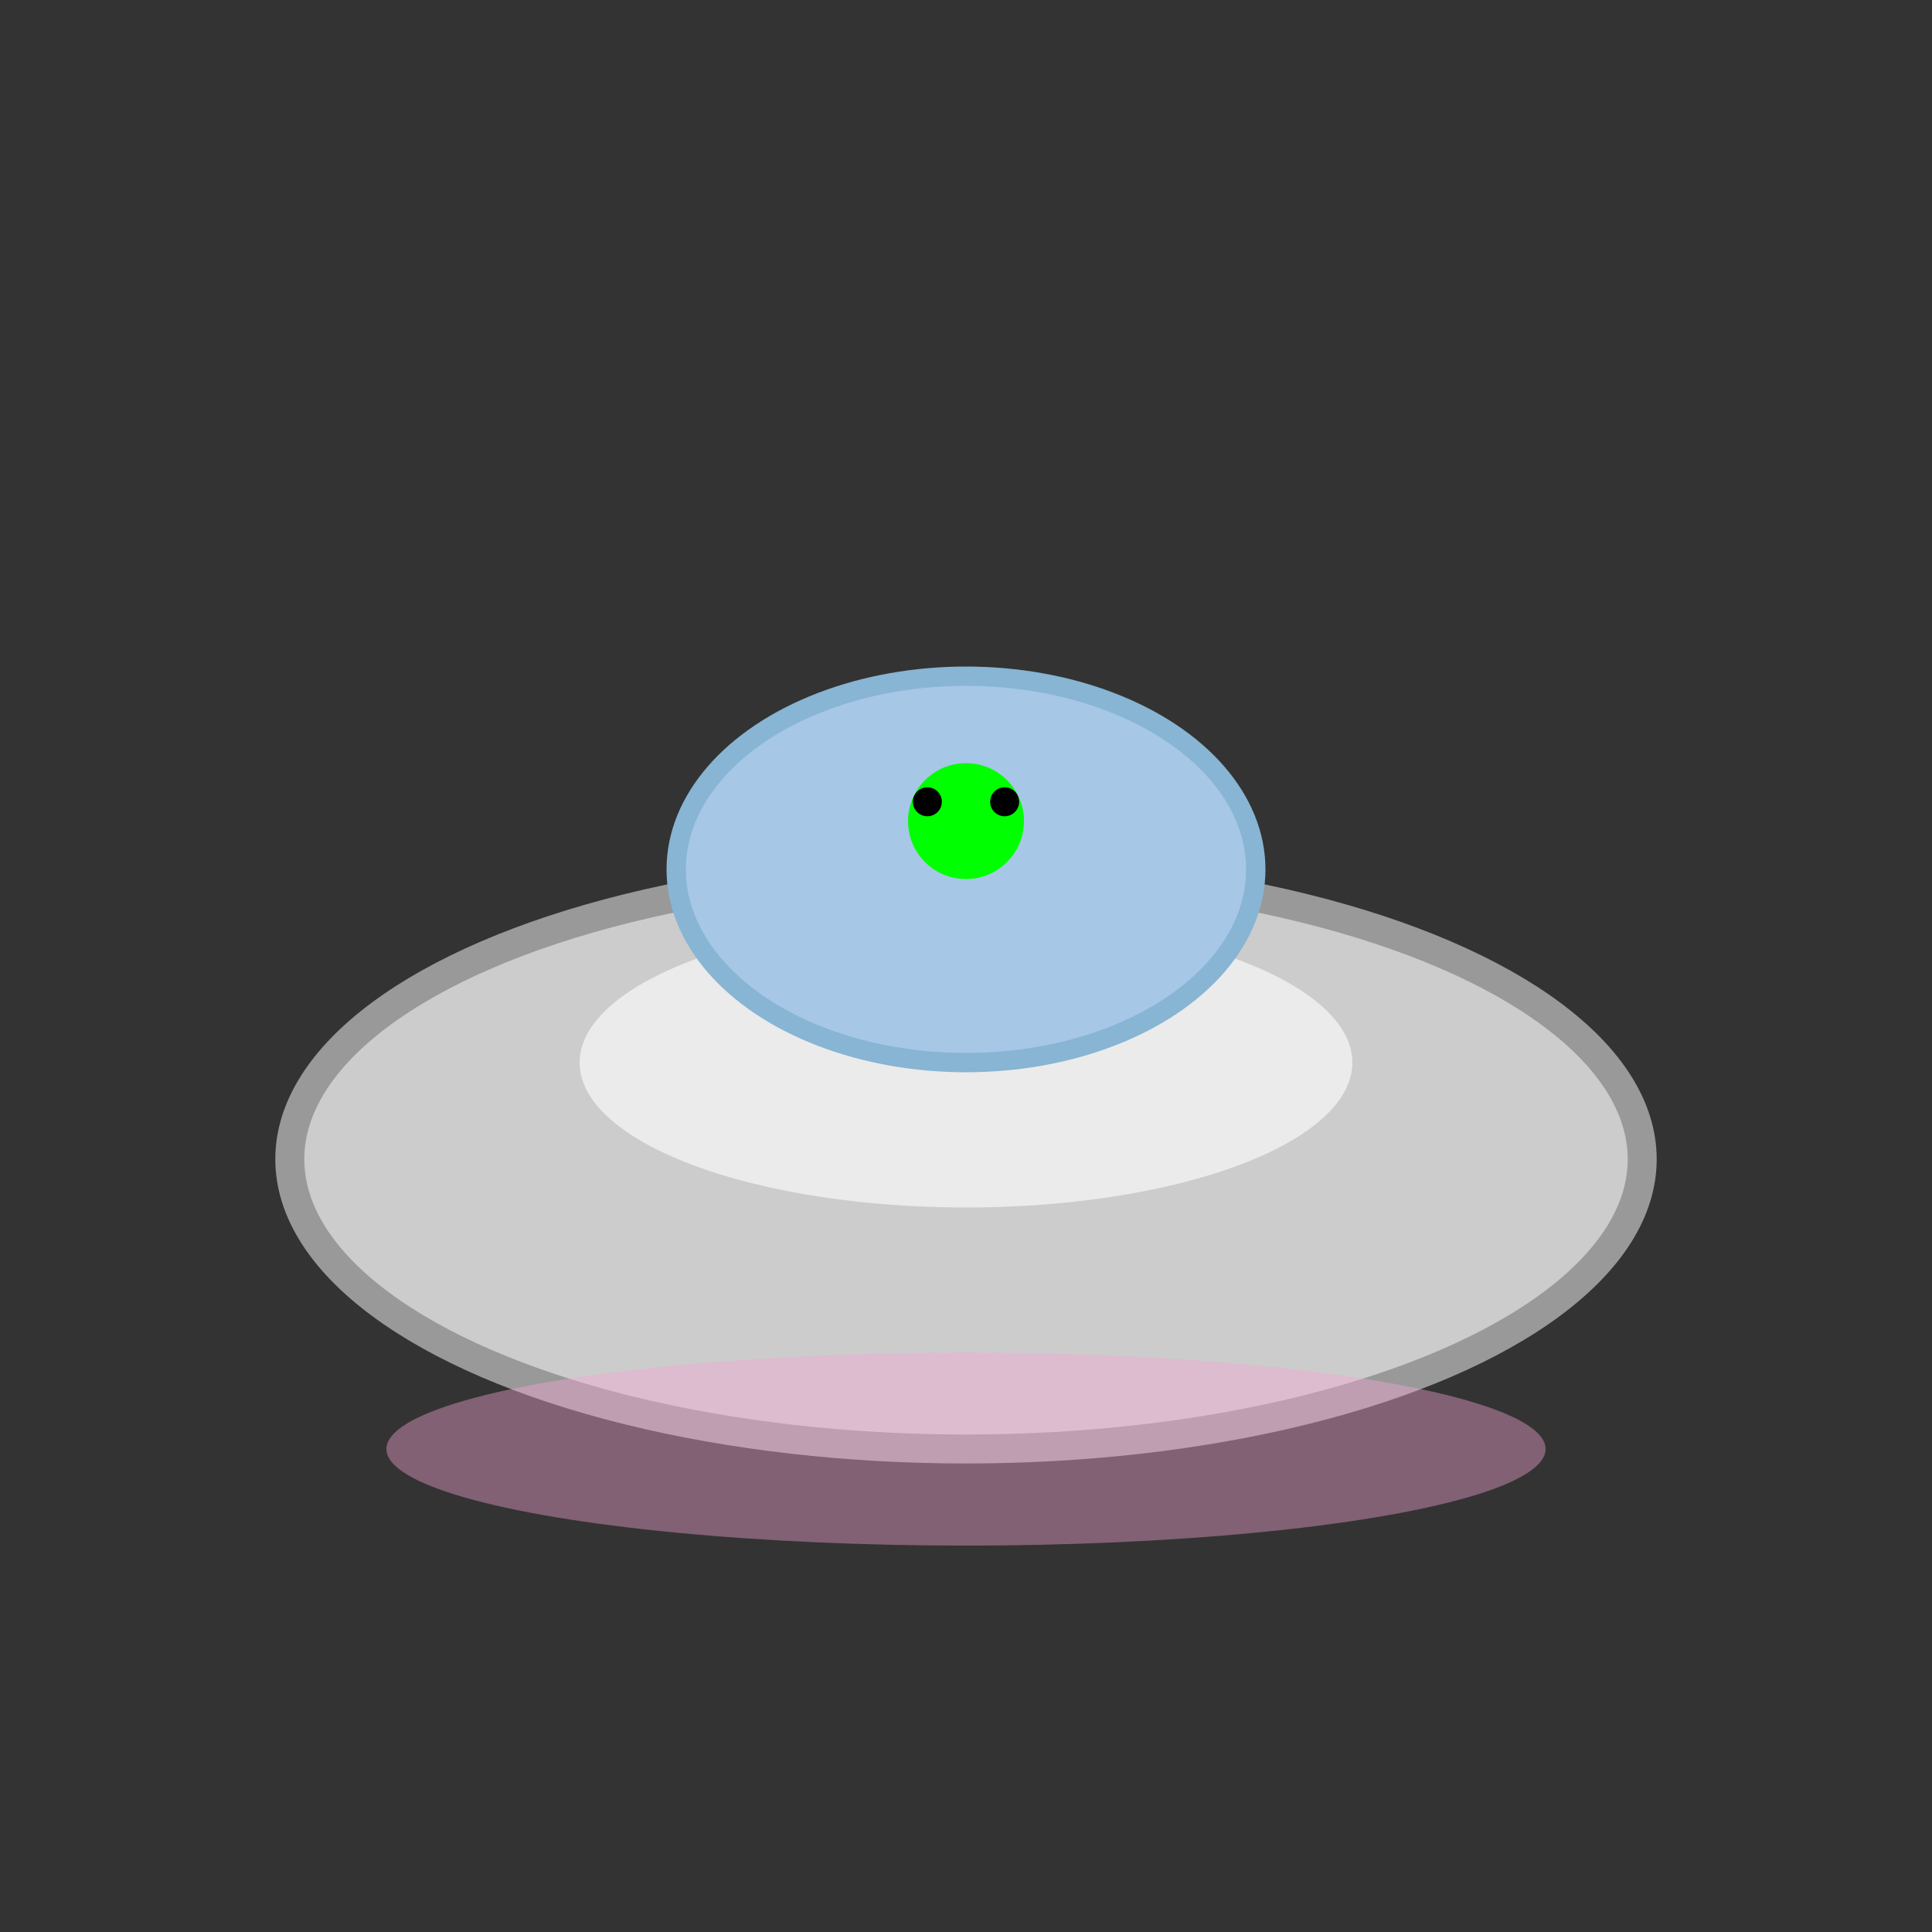<?xml version="1.0" encoding="UTF-8"?>
<svg viewBox="0 0 200 200" xmlns="http://www.w3.org/2000/svg" width="200" height="200">
  <rect x="0" y="0" width="200" height="200" fill="#333333" stroke="none"/>
  <!-- Spaceship body -->
  <ellipse cx="100" cy="120" rx="70" ry="30" fill="#ccc" stroke="#999" stroke-width="3"/>
  <ellipse cx="100" cy="110" rx="40" ry="15" fill="#fff" opacity="0.6"/>

  <!-- Dome -->
  <ellipse cx="100" cy="90" rx="30" ry="20" fill="#a7c7e7" stroke="#87b5d3" stroke-width="2"/>

  <!-- Alien -->
  <circle cx="100" cy="85" r="6" fill="#0f0"/>
  <circle cx="96" cy="83" r="1.5" fill="#000"/>
  <circle cx="104" cy="83" r="1.5" fill="#000"/>

  <!-- Glow under ship -->
  <g>
    <ellipse cx="100" cy="150" rx="60" ry="10" fill="#f5a6d1" opacity="0.4">
      <animate attributeName="opacity" values="0.4;0.8;0.4" dur="2s" repeatCount="indefinite" />
    </ellipse>
  </g>

  <!-- Animated hover effect -->
  <animateTransform attributeName="transform" attributeType="XML" type="translate" 
                    values="0,0; 0,-5; 0,0" dur="4s" repeatCount="indefinite" />
</svg>
